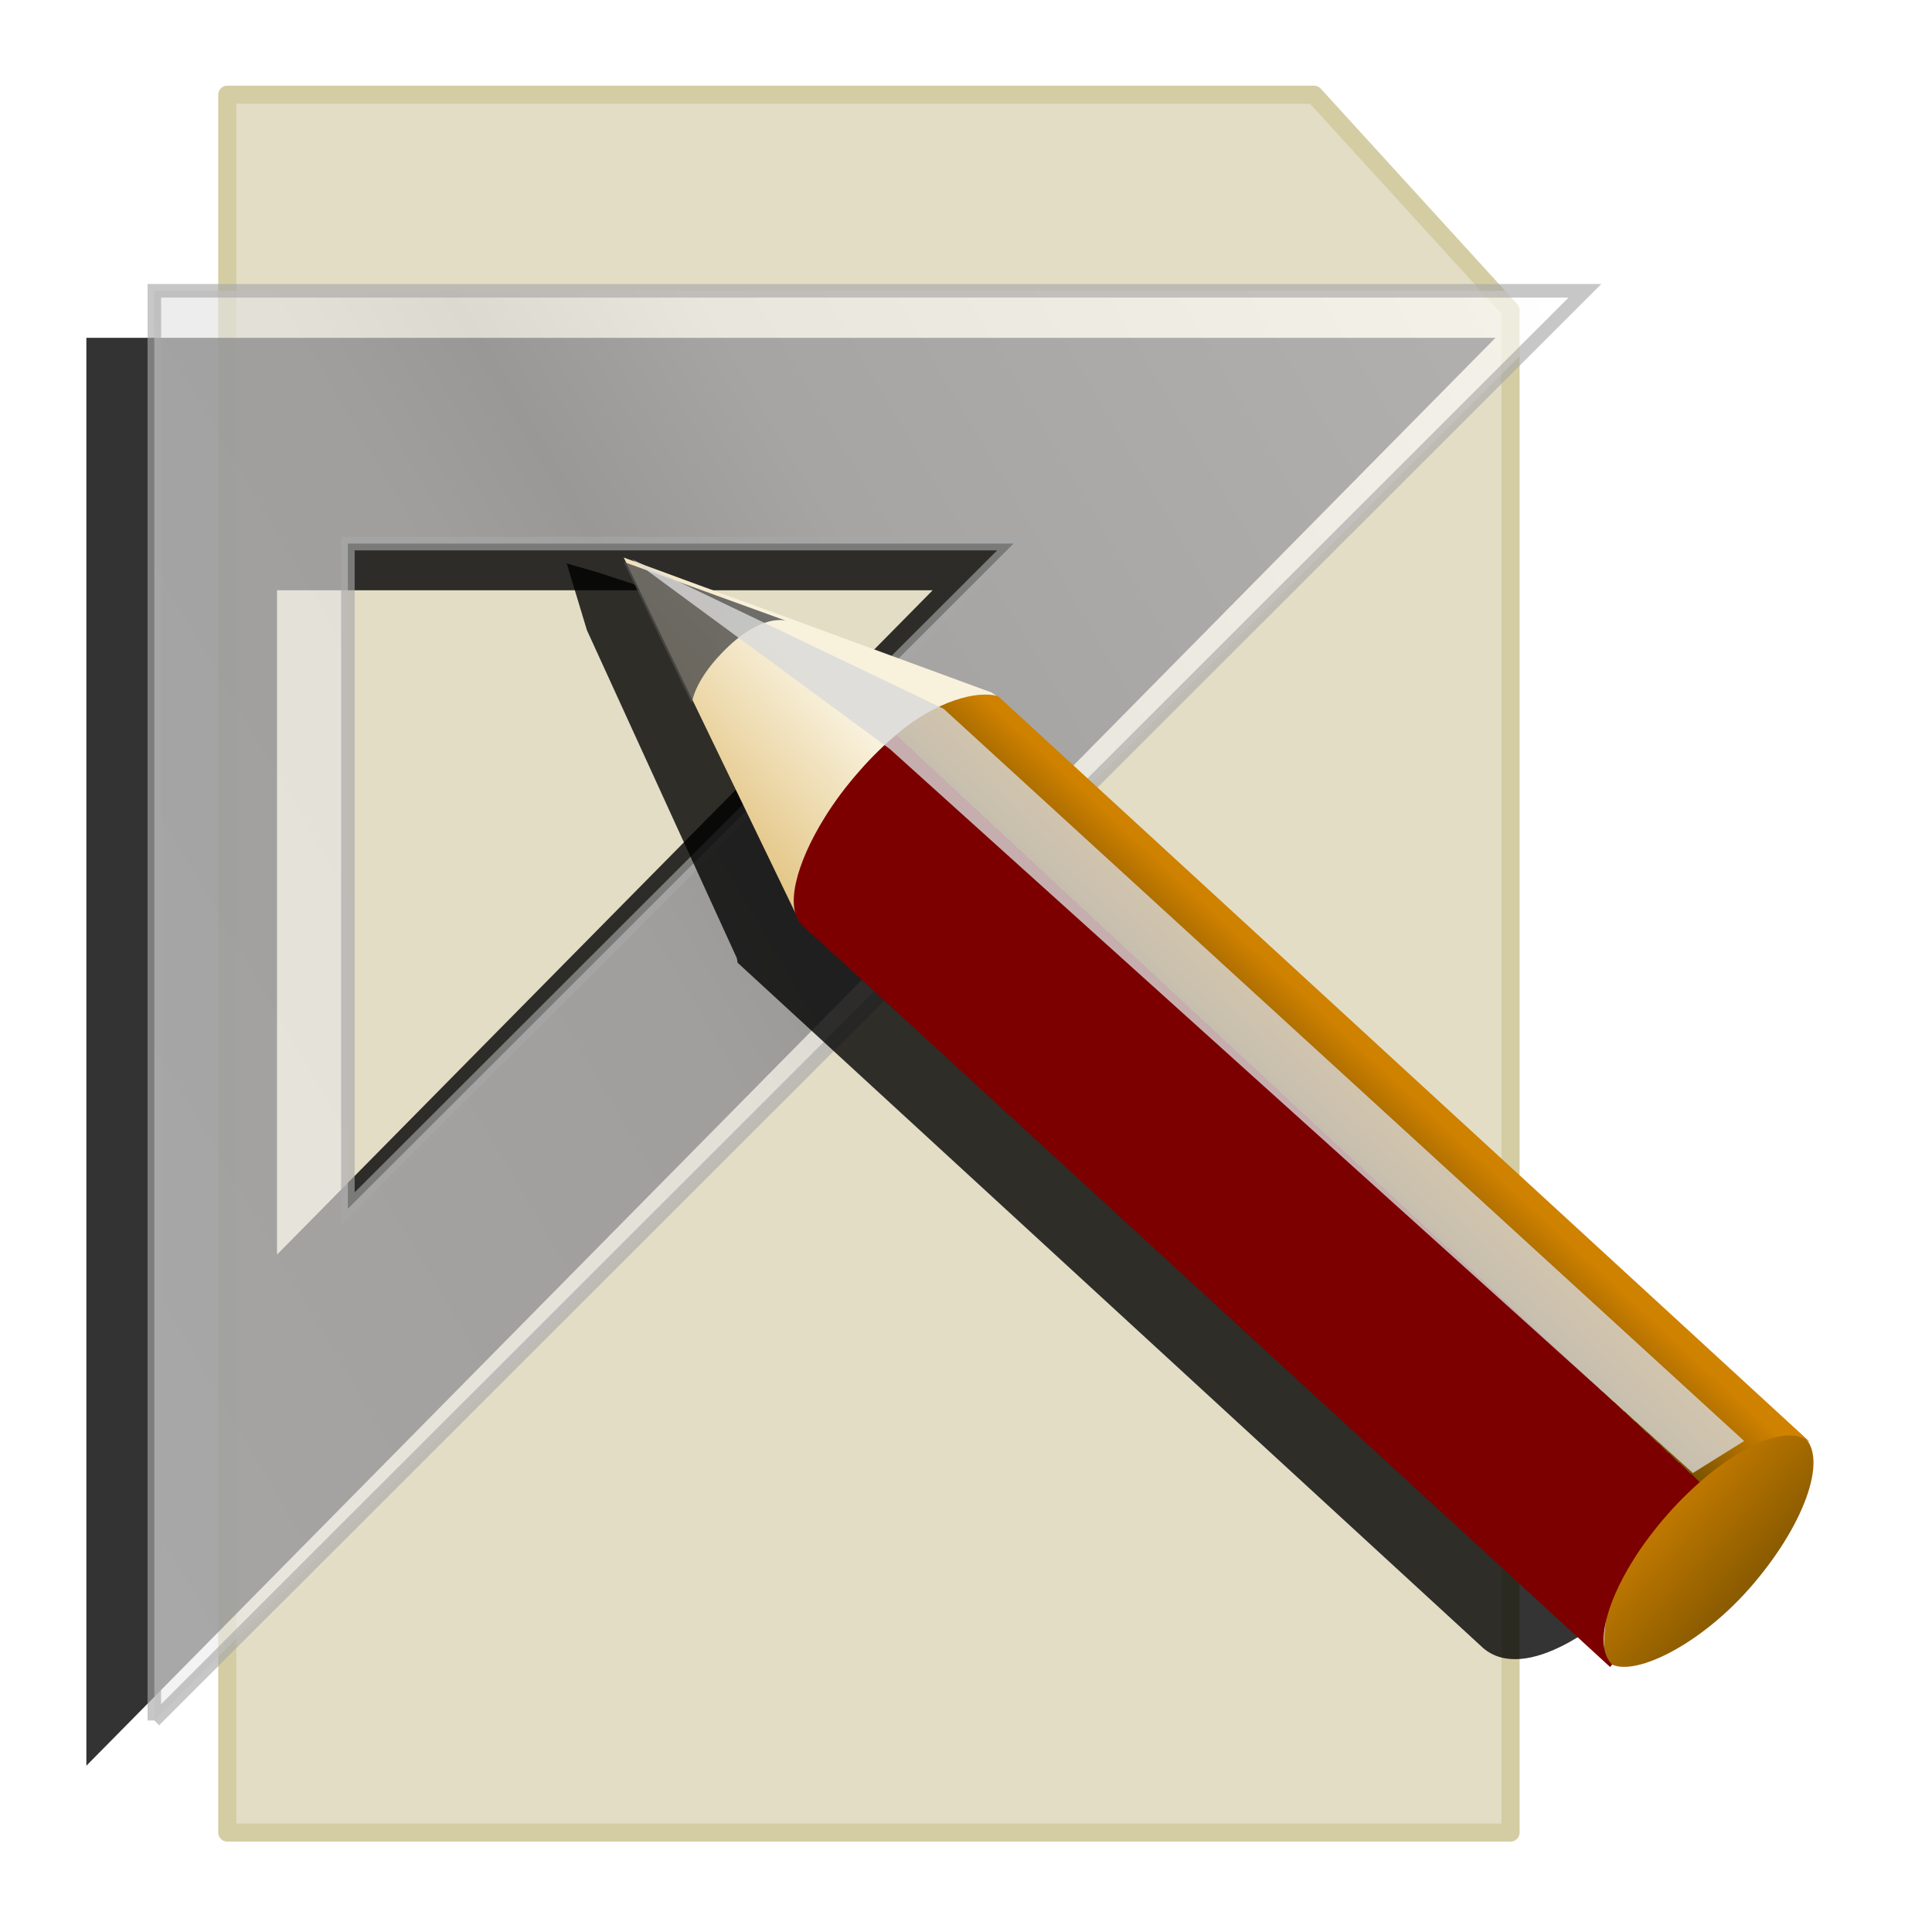 <?xml version="1.0" encoding="UTF-8" standalone="no"?>
<!-- Generator: Adobe Illustrator 10.0, SVG Export Plug-In . SVG Version: 3.0.0 Build 43)  -->

<svg
   xmlns:a="http://ns.adobe.com/AdobeSVGViewerExtensions/3.0/"
   xmlns:dc="http://purl.org/dc/elements/1.1/"
   xmlns:cc="http://creativecommons.org/ns#"
   xmlns:rdf="http://www.w3.org/1999/02/22-rdf-syntax-ns#"
   xmlns:svg="http://www.w3.org/2000/svg"
   xmlns="http://www.w3.org/2000/svg"
   xmlns:xlink="http://www.w3.org/1999/xlink"
   xmlns:sodipodi="http://sodipodi.sourceforge.net/DTD/sodipodi-0.dtd"
   xmlns:inkscape="http://www.inkscape.org/namespaces/inkscape"
   width="256"
   height="256"
   viewBox="0 0 128 128"
   style="overflow:visible;enable-background:new 0 0 128 128"
   xml:space="preserve"
   id="svg2"
   sodipodi:version="0.32"
   inkscape:version="0.91 r13725"
   sodipodi:docname="applications-office.svg"
   version="1.0"
   inkscape:output_extension="org.inkscape.output.svg.inkscape"><defs
     id="defs125"><inkscape:perspective
       sodipodi:type="inkscape:persp3d"
       inkscape:vp_x="0 : 128 : 1"
       inkscape:vp_y="0 : 1000 : 0"
       inkscape:vp_z="256 : 128 : 1"
       inkscape:persp3d-origin="128 : 85.333333 : 1"
       id="perspective65" /><linearGradient
       id="linearGradient4198"><stop
         style="stop-color:#ededed;stop-opacity:1;"
         offset="0"
         id="stop4200" /><stop
         id="stop4208"
         offset="0.282"
         style="stop-color:#ffffff;stop-opacity:1;" /><stop
         style="stop-color:#e9e9e9;stop-opacity:1;"
         offset="1"
         id="stop4202" /></linearGradient><linearGradient
       y2="64.952"
       x2="111.731"
       y1="64.952"
       x1="17.85"
       gradientUnits="userSpaceOnUse"
       id="XMLID_1_"><stop
         id="stop7"
         style="stop-color:#474747"
         offset="0" /><stop
         id="stop9"
         style="stop-color:#616161"
         offset="1" /><a:midPointStop
         style="stop-color:#474747"
         offset="0" /><a:midPointStop
         style="stop-color:#474747"
         offset="0.5" /><a:midPointStop
         style="stop-color:#616161"
         offset="1" /></linearGradient><linearGradient
       y2="6.967"
       x2="111.73"
       y1="6.967"
       x1="19.23"
       gradientUnits="userSpaceOnUse"
       id="XMLID_2_"><stop
         id="stop14"
         style="stop-color:#e5e5e5;stop-opacity:1;"
         offset="0" /><stop
         offset="0.041"
         style="stop-color:#b9b9b9;stop-opacity:1;"
         id="stop7710" /><stop
         id="stop16"
         style="stop-color:#b9b9b9;stop-opacity:1;"
         offset="1" /><a:midPointStop
         style="stop-color:#828282"
         offset="0" /><a:midPointStop
         style="stop-color:#828282"
         offset="0.5" /><a:midPointStop
         style="stop-color:#616161"
         offset="1" /></linearGradient><linearGradient
       y2="138.791"
       x2="64.79"
       y1="37.305"
       x1="64.79"
       gradientUnits="userSpaceOnUse"
       id="XMLID_3_"><stop
         id="stop23"
         style="stop-color:#FFFFFF"
         offset="0" /><stop
         id="stop25"
         style="stop-color:#d4d4d4;stop-opacity:1;"
         offset="1" /><a:midPointStop
         style="stop-color:#FFFFFF"
         offset="0" /><a:midPointStop
         style="stop-color:#FFFFFF"
         offset="0.5" /><a:midPointStop
         style="stop-color:#CECEDB"
         offset="1" /></linearGradient><linearGradient
       y2="113.328"
       x2="76.172"
       y1="76.33"
       x1="76.172"
       gradientUnits="userSpaceOnUse"
       id="XMLID_4_"><stop
         id="stop30"
         style="stop-color:#FF0000"
         offset="0" /><stop
         id="stop32"
         style="stop-color:#7C0000"
         offset="1" /><a:midPointStop
         style="stop-color:#FF0000"
         offset="0" /><a:midPointStop
         style="stop-color:#FF0000"
         offset="0.5" /><a:midPointStop
         style="stop-color:#7C0000"
         offset="1" /></linearGradient><linearGradient
       y2="97.044"
       x2="66.382"
       y1="34.545"
       x1="66.382"
       gradientUnits="userSpaceOnUse"
       id="XMLID_5_"><stop
         id="stop37"
         style="stop-color:#57ADFF"
         offset="0" /><stop
         id="stop39"
         style="stop-color:#428AFF"
         offset="1" /><a:midPointStop
         style="stop-color:#57ADFF"
         offset="0" /><a:midPointStop
         style="stop-color:#57ADFF"
         offset="0.5" /><a:midPointStop
         style="stop-color:#428AFF"
         offset="1" /></linearGradient><linearGradient
       y2="110.124"
       x2="79.105"
       y1="-41.8"
       x1="79.105"
       gradientUnits="userSpaceOnUse"
       id="XMLID_6_"><stop
         id="stop50"
         style="stop-color:#A20000"
         offset="0" /><stop
         id="stop52"
         style="stop-color:#FF6D00"
         offset="1" /><a:midPointStop
         style="stop-color:#A20000"
         offset="0" /><a:midPointStop
         style="stop-color:#A20000"
         offset="0.5" /><a:midPointStop
         style="stop-color:#FF6D00"
         offset="1" /></linearGradient><linearGradient
       gradientTransform="matrix(-1.113,0,0,-1.453,-88.639,187.992)"
       y2="55.769"
       x2="-185.368"
       y1="121.676"
       x1="-99.469"
       gradientUnits="userSpaceOnUse"
       id="XMLID_7_"><stop
         id="stop57"
         style="stop-color:#ffffff;stop-opacity:1;"
         offset="0" /><stop
         offset="0.391"
         style="stop-color:#ebebeb;stop-opacity:1;"
         id="stop8569" /><stop
         offset="0.5"
         style="stop-color:#d7d7d7;stop-opacity:1;"
         id="stop8565" /><stop
         id="stop8567"
         style="stop-color:#e1e1e1;stop-opacity:1;"
         offset="0.571" /><stop
         id="stop59"
         style="stop-color:#ececec;stop-opacity:1;"
         offset="1" /><a:midPointStop
         style="stop-color:#FFC957"
         offset="0" /><a:midPointStop
         style="stop-color:#FFC957"
         offset="0.5" /><a:midPointStop
         style="stop-color:#FFE6B0"
         offset="1" /></linearGradient><linearGradient
       id="XMLID_8_"
       gradientUnits="userSpaceOnUse"
       x1="9.052"
       y1="73.323"
       x2="64.882"
       y2="41.237"
       gradientTransform="matrix(0.98,-0.199,0.199,0.98,-9.821,7.904)"><stop
         offset="0"
         style="stop-color:#cf8100;stop-opacity:1;"
         id="stop82" /><stop
         offset="1"
         style="stop-color:#7c5300;stop-opacity:1;"
         id="stop84" /><a:midPointStop
         offset="0"
         style="stop-color:#CF0000" /><a:midPointStop
         offset="0.5"
         style="stop-color:#CF0000" /><a:midPointStop
         offset="1"
         style="stop-color:#7C0000" /></linearGradient><linearGradient
       id="XMLID_9_"
       gradientUnits="userSpaceOnUse"
       x1="306.675"
       y1="-174.391"
       x2="316.296"
       y2="-164.769"
       gradientTransform="matrix(4.35e-2,0.999,0.999,-4.35e-2,195.527,-254.017)"><stop
         offset="0"
         style="stop-color:#F8F1DC"
         id="stop89" /><stop
         offset="1"
         style="stop-color:#D6A84A"
         id="stop91" /><a:midPointStop
         offset="0"
         style="stop-color:#F8F1DC" /><a:midPointStop
         offset="0.5"
         style="stop-color:#F8F1DC" /><a:midPointStop
         offset="1"
         style="stop-color:#D6A84A" /></linearGradient><linearGradient
       id="XMLID_10_"
       gradientUnits="userSpaceOnUse"
       x1="324.881"
       y1="-197.214"
       x2="329.996"
       y2="-203.31"
       gradientTransform="matrix(4.35e-2,0.999,0.999,-4.35e-2,195.527,-254.017)"><stop
         offset="0"
         style="stop-color:#e9e9e9;stop-opacity:1;"
         id="stop96" /><stop
         offset="1"
         style="stop-color:#d7d7d7;stop-opacity:1;"
         id="stop98" /><a:midPointStop
         offset="0"
         style="stop-color:#FFC957" /><a:midPointStop
         offset="0.5"
         style="stop-color:#FFC957" /><a:midPointStop
         offset="1"
         style="stop-color:#FFAE00" /></linearGradient><linearGradient
       id="XMLID_11_"
       gradientUnits="userSpaceOnUse"
       x1="302.317"
       y1="-180.08"
       x2="305.473"
       y2="-177.444"
       gradientTransform="matrix(4.35e-2,0.999,0.999,-4.35e-2,195.527,-254.017)"><stop
         offset="0"
         style="stop-color:#c8c8c8;stop-opacity:1;"
         id="stop103" /><stop
         id="stop9486"
         style="stop-color:#eaeaea;stop-opacity:1;"
         offset="0.169" /><stop
         offset="0.775"
         style="stop-color:#c8c8c8;stop-opacity:1;"
         id="stop105" /><stop
         offset="1"
         style="stop-color:#afafaf;stop-opacity:1;"
         id="stop107" /><a:midPointStop
         offset="0"
         style="stop-color:#FF9200" /><a:midPointStop
         offset="0.5"
         style="stop-color:#FF9200" /><a:midPointStop
         offset="0.775"
         style="stop-color:#FFAE00" /><a:midPointStop
         offset="0.5"
         style="stop-color:#FFAE00" /><a:midPointStop
         offset="1"
         style="stop-color:#FF6D00" /></linearGradient><linearGradient
       id="XMLID_12_"
       gradientUnits="userSpaceOnUse"
       x1="63.631"
       y1="44.088"
       x2="55.843"
       y2="44.088"
       gradientTransform="matrix(0.98,-0.199,0.199,0.98,-9.821,7.904)"><stop
         offset="0"
         style="stop-color:#4b4b4b;stop-opacity:1;"
         id="stop112" /><stop
         offset="1"
         style="stop-color:#4c4c4c;stop-opacity:1;"
         id="stop114" /><a:midPointStop
         offset="0"
         style="stop-color:#7C0000" /><a:midPointStop
         offset="0.5"
         style="stop-color:#7C0000" /><a:midPointStop
         offset="1"
         style="stop-color:#663333" /></linearGradient><linearGradient
       inkscape:collect="always"
       xlink:href="#XMLID_7_"
       id="linearGradient3220"
       gradientUnits="userSpaceOnUse"
       gradientTransform="matrix(1.113,0,0,-1.453,216.065,195.522)"
       x1="-99.469"
       y1="121.676"
       x2="-185.368"
       y2="55.769" /><linearGradient
       inkscape:collect="always"
       xlink:href="#XMLID_9_"
       id="linearGradient3222"
       gradientUnits="userSpaceOnUse"
       gradientTransform="matrix(-0.06,1.416,-1.389,-0.062,-145.574,-373.302)"
       x1="306.675"
       y1="-174.391"
       x2="316.296"
       y2="-164.769" /><linearGradient
       inkscape:collect="always"
       xlink:href="#XMLID_8_"
       id="linearGradient3224"
       gradientUnits="userSpaceOnUse"
       gradientTransform="matrix(-0.06,1.416,-1.389,-0.062,-145.574,-373.302)"
       x1="324.881"
       y1="-197.214"
       x2="329.996"
       y2="-203.31" /><linearGradient
       inkscape:collect="always"
       xlink:href="#XMLID_8_"
       id="linearGradient3226"
       gradientUnits="userSpaceOnUse"
       gradientTransform="matrix(-0.06,1.416,-1.389,-0.062,-145.574,-373.302)"
       x1="302.317"
       y1="-180.08"
       x2="305.473"
       y2="-177.444" /><linearGradient
       inkscape:collect="always"
       xlink:href="#XMLID_12_"
       id="linearGradient3228"
       gradientUnits="userSpaceOnUse"
       gradientTransform="matrix(-1.423,-0.295,-0.289,1.451,143.807,-3.915)"
       x1="63.631"
       y1="44.088"
       x2="55.843"
       y2="44.088" /><inkscape:perspective
       sodipodi:type="inkscape:persp3d"
       inkscape:vp_x="0 : 128 : 1"
       inkscape:vp_y="0 : 1000 : 0"
       inkscape:vp_z="256 : 128 : 1"
       inkscape:persp3d-origin="128 : 85.333333 : 1"
       id="perspective2503" /><linearGradient
       id="linearGradient3578"><stop
         id="stop3580"
         offset="0"
         style="stop-color:#000000;stop-opacity:1;" /><stop
         id="stop3582"
         offset="1"
         style="stop-color:#fffcfc;stop-opacity:1;" /></linearGradient><filter
       inkscape:collect="always"
       style="color-interpolation-filters:sRGB"
       id="filter4344"
       x="-0.024"
       width="1.048"
       y="-0.024"
       height="1.048"><feGaussianBlur
         inkscape:collect="always"
         stdDeviation="0.94"
         id="feGaussianBlur4346" /></filter><filter
       inkscape:collect="always"
       style="color-interpolation-filters:sRGB"
       id="filter4352"
       x="-0.023"
       width="1.047"
       y="-0.025"
       height="1.05"><feGaussianBlur
         inkscape:collect="always"
         stdDeviation="0.75"
         id="feGaussianBlur4354" /></filter><filter
       inkscape:collect="always"
       style="color-interpolation-filters:sRGB"
       id="filter4219"
       x="-0.022"
       width="1.044"
       y="-0.027"
       height="1.053"><feGaussianBlur
         inkscape:collect="always"
         stdDeviation="0.671"
         id="feGaussianBlur4221" /></filter></defs><sodipodi:namedview
     inkscape:window-height="1056"
     inkscape:window-width="1920"
     inkscape:pageshadow="2"
     inkscape:pageopacity="0.0"
     borderopacity="1.0"
     bordercolor="#666666"
     pagecolor="#ffffff"
     id="base"
     inkscape:zoom="3.5351562"
     inkscape:cx="128"
     inkscape:cy="128"
     inkscape:current-layer="svg2"
     inkscape:window-x="0"
     inkscape:window-y="0"
     width="256px"
     height="256px"
     showgrid="false"
     inkscape:window-maximized="1" /><path
     style="fill:#e3ddc6;fill-opacity:1;stroke:#d4cda3;stroke-width:1.2;stroke-linecap:round;stroke-linejoin:round;stroke-miterlimit:4;stroke-opacity:1;stroke-dasharray:none"
     d="M 15.059,6.275 L 87.059,6.275 L 100.078,20.549 L 100.078,121.412 L 15.059,121.412 L 15.059,6.275 z"
     id="rect2438"
     sodipodi:nodetypes="cccccc" /><g
     id="Layer_2"
     style="stroke:black" /><path
     inkscape:connector-curvature="0"
     id="path3314"
     d="m 5.722,116.984 0,-94.603 93.357,0 L 5.722,116.984 M 18.353,83.12 C 33.143,68.139 42.976,58.172 61.791,39.108 c -20.843,0 -33.271,-0.003 -43.438,0 -0.002,12.811 0,23.783 0,44.012 z"
     style="overflow:visible;opacity:1;fill:#000000;fill-opacity:0.8;stroke:none;stroke-opacity:0.232;filter:url(#filter4344)" /><path
     inkscape:connector-curvature="0"
     id="path61"
     d="m 10.225,113.987 0,-94.722 94.782,0 -94.782,94.722 M 23.048,80.081 c 15.015,-15 24.998,-24.979 44.101,-44.067 -21.161,0 -33.779,-0.003 -44.101,0 -0.002,12.827 0,23.813 0,44.067 z"
     style="opacity:0.633;fill:url(#linearGradient3220);stroke:#a8a8a8;stroke-width:0.899;stroke-miterlimit:4;stroke-dasharray:none;stroke-opacity:1" /><path
     inkscape:connector-curvature="0"
     style="fill:#000000;fill-opacity:0.795;stroke:none;filter:url(#filter4352)"
     d="m 39.694,37.951 c 20.391,6.681 24.085,7.892 24.872,8.55 -0.043,-0.069 -0.101,-0.166 -0.101,-0.166 L 113.829,91.528 c 2.625,2.413 -0.201,8.058 -3.938,12.286 -3.692,4.191 -8.902,7.664 -11.608,5.391 L 48.871,63.786 48.817,63.478 38.883,41.748 37.547,37.326 39.694,37.951 Z"
     id="path73" /><path
     inkscape:connector-curvature="0"
     style="fill:url(#linearGradient3222);stroke:none"
     d="m 65.686,45.876 -24.364,-8.938 11.44,23.689 0.096,-0.108 c 0.051,0.163 0.115,0.322 0.203,0.456 l -0.076,0.079 13.159,-14.877 -0.457,-0.302 z"
     id="path93"
     sodipodi:nodetypes="cccccccc" /><path
     inkscape:connector-curvature="0"
     style="fill:url(#linearGradient3224);fill-opacity:1;stroke:none"
     d="m 115.88,105.265 c 3.612,-4.091 5.248,-8.583 3.663,-10.047 -1.859,-1.716 -4.682,0.103 -8.681,4.103 -5.677,5.677 -4.475,10.784 -4.475,10.784 0,0 -1.324,-1.626 0.065,-0.081 1.2,1.334 5.811,-0.672 9.428,-4.76 z"
     id="path100"
     sodipodi:nodetypes="csscsc" /><path
     inkscape:connector-curvature="0"
     style="fill:url(#linearGradient3226);fill-opacity:1;stroke:none"
     d="m 106.809,110.286 c -1.133,-1.129 -0.496,-3.905 1.401,-6.933 0.628,-1.005 1.401,-2.039 2.292,-3.047 0.847,-0.961 1.725,-1.797 2.595,-2.521 2.804,-2.331 5.523,-3.316 6.765,-2.264 l 0.015,-0.017 -53.753,-49.382 c -1.446,-0.415 -4.152,0.383 -6.619,2.444 -0.841,0.707 -1.697,1.525 -2.513,2.456 -0.918,1.033 -1.71,2.096 -2.349,3.13 -1.92,3.089 -2.683,6.059 -1.471,7.174 0.281,0.256 1.493,1.367 1.538,1.396 l 51.96,47.719 0.139,-0.154 z"
     id="path109" /><path
     inkscape:connector-curvature="0"
     style="opacity:0.8;fill:url(#linearGradient3228);stroke:none"
     d="m 52.077,41.127 -10.762,-3.903 4.523,9.384 c 0,0 0.08,-1.385 2.026,-3.387 2.564,-2.651 4.213,-2.094 4.213,-2.094 z"
     id="path116" /><path
     id="path122"
     d="M 128,128 L 0,128 L 0,0 L 128,0 L 128,128 z "
     style="fill:none;stroke:none" /><g
     font-size="7.5"
     font-variant="normal"
     letter-spacing="0"
     font-stretch="normal"
     font-weight="bold"
     line-height="125%"
     word-spacing="0"
     font-style="normal"
     transform="matrix(0.5,0,0,0.5,33.487,-24.087)"
     id="text4330"
     style="font-style:normal;font-variant:normal;font-weight:bold;font-stretch:normal;font-size:7.5px;line-height:125%;font-family:STIX;letter-spacing:0;word-spacing:0;fill:#000000;fill-opacity:1;stroke:none;stroke-width:1;stroke-linecap:butt;stroke-linejoin:miter;stroke-opacity:1"><path
       inkscape:connector-curvature="0"
       id="path4335"
       d="m -56.133,39.468 0,-0.188 c -0.307,0 -0.443,-0.165 -0.825,-1.073 l -1.665,-3.915 -0.21,0 -1.657,4.088 c -0.285,0.705 -0.398,0.84 -0.743,0.9 l 0,0.188 1.515,0 0,-0.188 c -0.443,-0.03 -0.608,-0.113 -0.608,-0.307 0,-0.18 0.142,-0.495 0.233,-0.728 l 0.098,-0.255 1.688,0 c 0.255,0.593 0.345,0.855 0.345,1.02 0,0.165 -0.098,0.225 -0.345,0.247 l -0.24,0.022 0,0.188 2.415,0 z m -2.288,-1.77 -1.462,0 0.705,-1.823 0.757,1.823 z" /><path
       inkscape:connector-curvature="0"
       id="path4337"
       d="m -55.761,34.398 0,0.188 c 0.525,0.045 0.63,0.15 0.63,0.735 l 0,3.203 c 0,0.383 -0.045,0.593 -0.292,0.69 -0.083,0.037 -0.195,0.052 -0.338,0.068 l 0,0.188 2.498,0 0,-0.188 c -0.593,-0.075 -0.652,-0.142 -0.652,-0.645 l 0,-1.44 c 0.99,-0.007 1.245,-0.03 1.567,-0.15 0.623,-0.233 0.968,-0.69 0.968,-1.29 0,-0.915 -0.765,-1.357 -2.018,-1.357 l -2.362,0 z m 1.845,0.525 c 0,-0.172 0.128,-0.263 0.375,-0.263 0.623,0 0.87,0.345 0.87,1.177 0,0.833 -0.307,1.087 -1.245,1.095 l 0,-2.01 z" /></g><path
     style="fill:#d9d9d9;fill-rule:evenodd;stroke:none;stroke-width:0.5px;stroke-linecap:butt;stroke-linejoin:miter;stroke-opacity:1;fill-opacity:0.8;filter:url(#filter4219)"
     d="M 41.865,37.056 62.515,46.957 115.554,95.47 112.159,97.591 58.979,49.644 Z"
     id="path4205"
     inkscape:connector-curvature="0" /></svg>